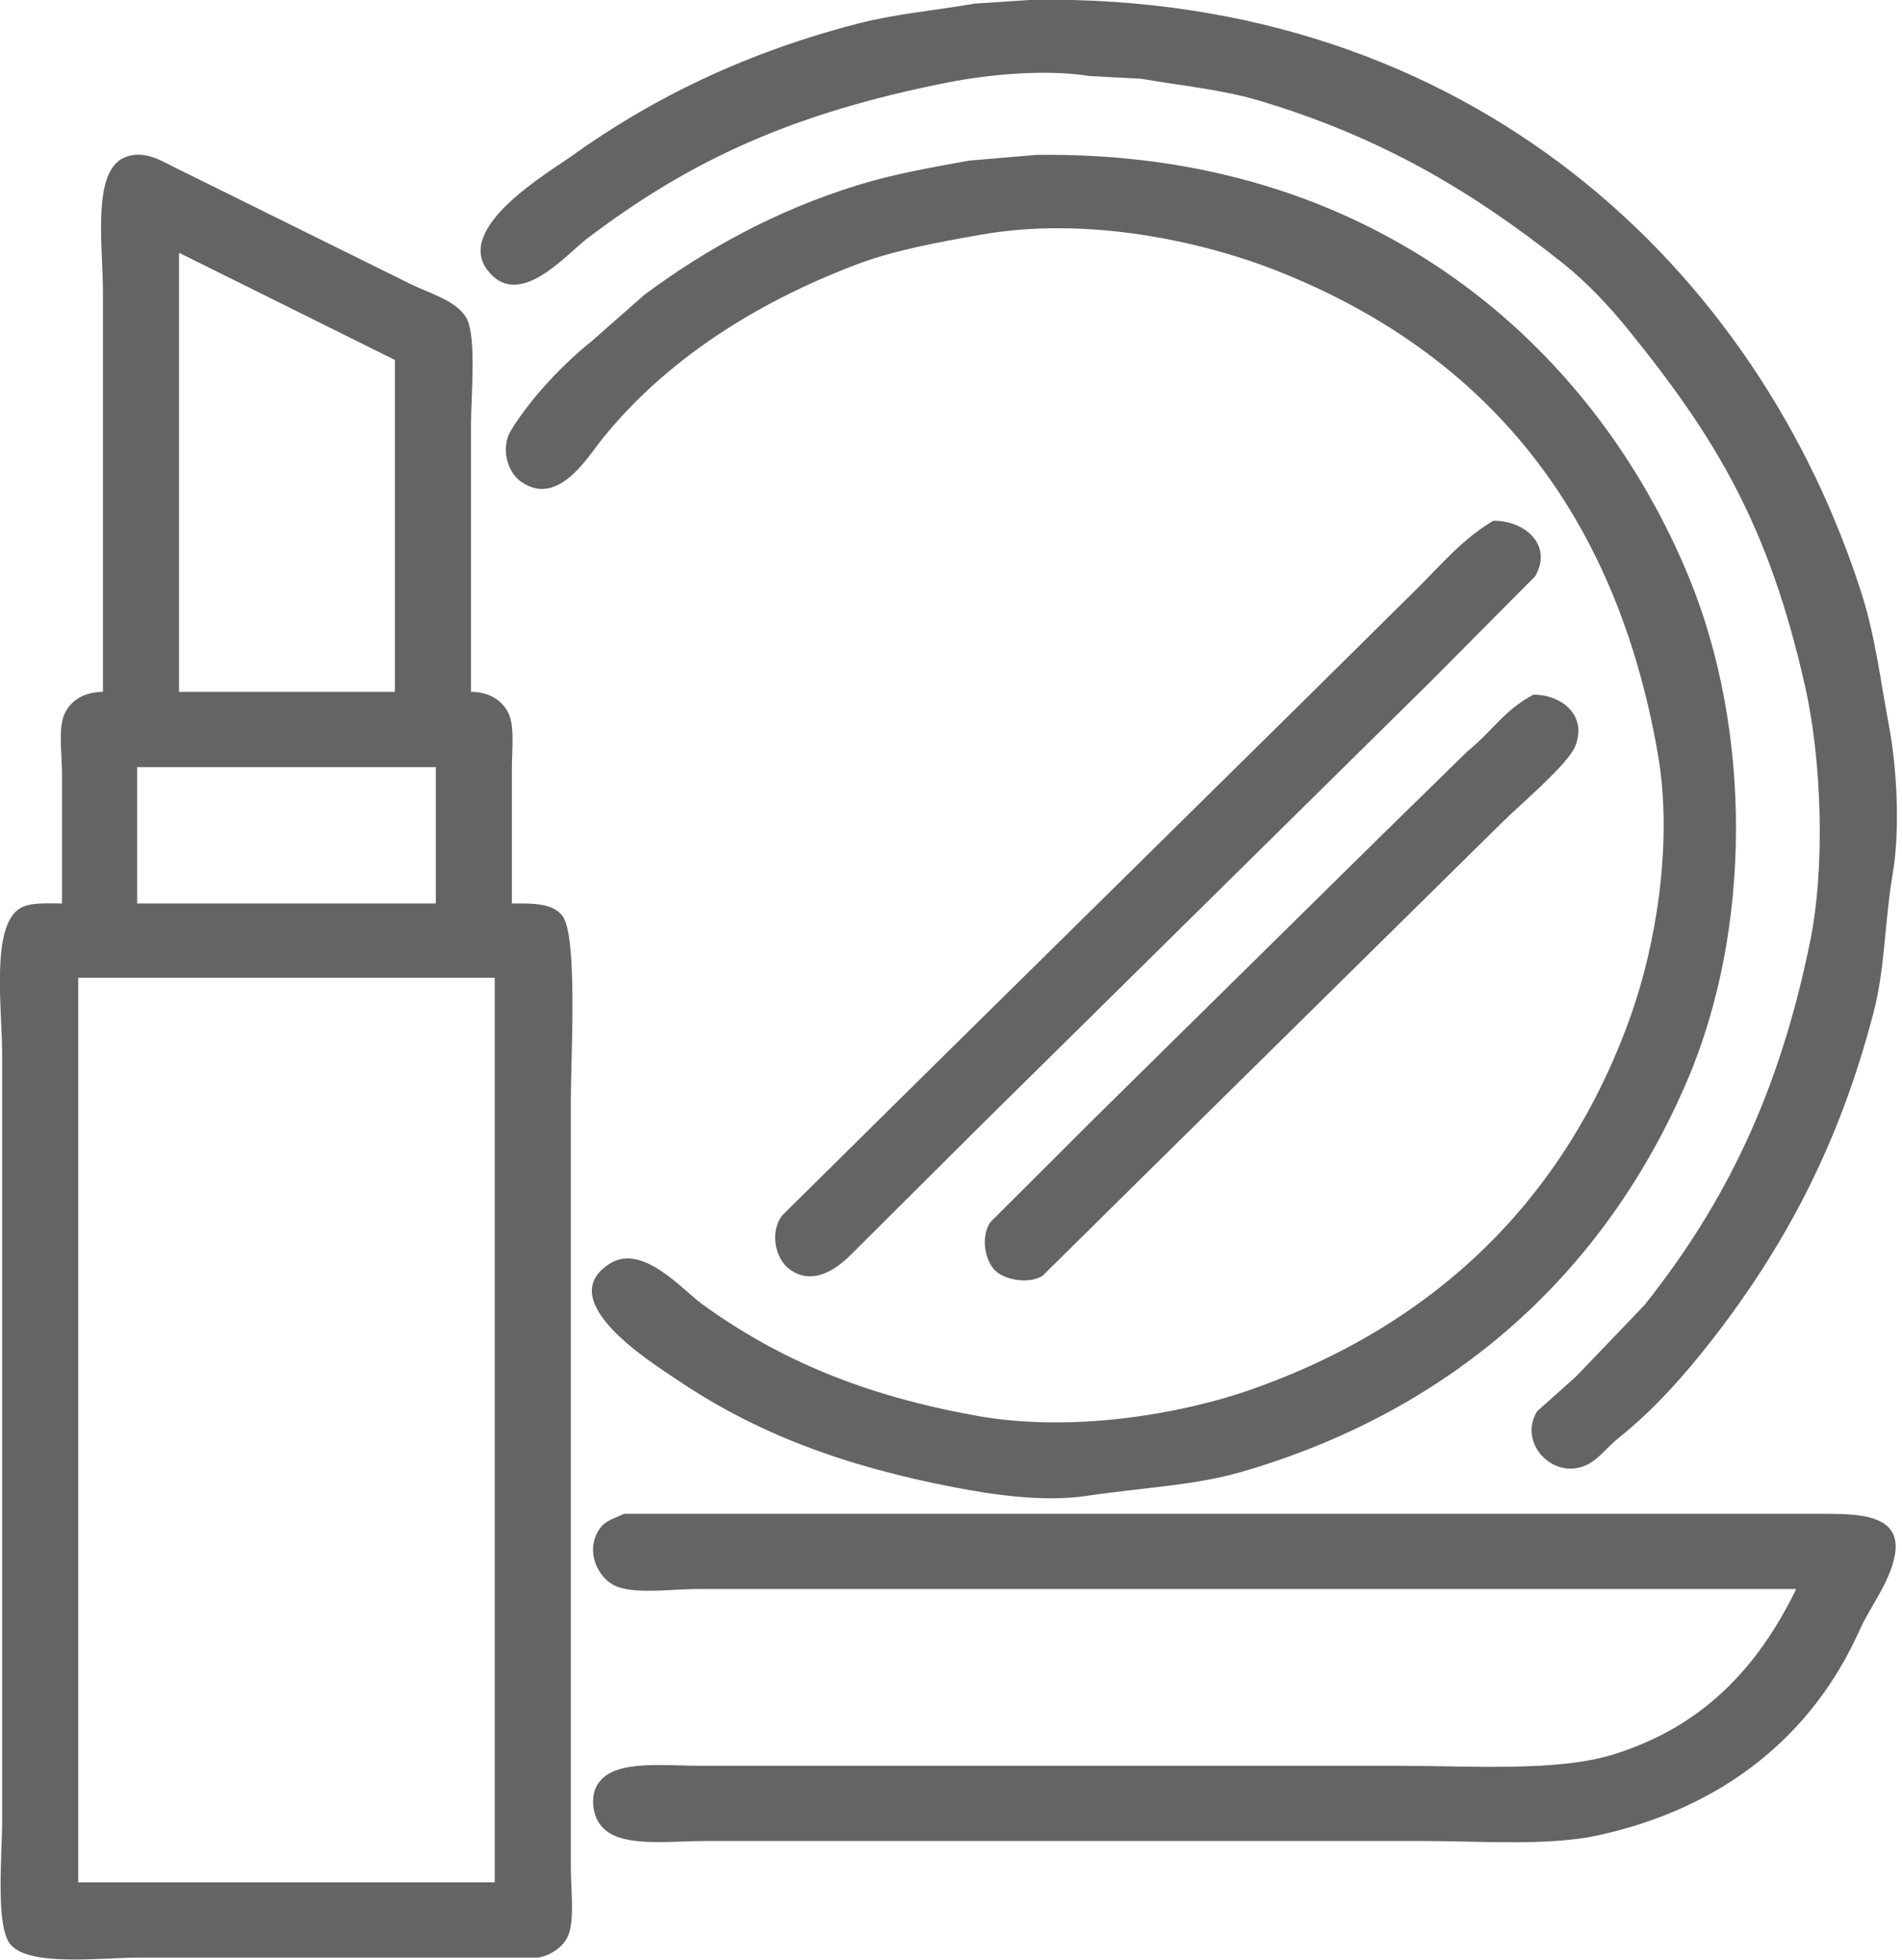 <svg 
 xmlns="http://www.w3.org/2000/svg"
 xmlns:xlink="http://www.w3.org/1999/xlink"
 width="33px" height="34px">
<path fill-rule="evenodd"  fill="rgb(100, 100, 100)"
 d="M17.907,-0.003 C25.515,-0.123 30.526,4.687 32.312,10.339 C32.535,11.046 32.626,11.804 32.774,12.591 C32.910,13.315 32.970,14.375 32.840,15.152 C32.694,16.020 32.707,16.788 32.510,17.550 C31.916,19.851 30.962,21.627 29.705,23.244 C29.223,23.863 28.686,24.468 28.071,24.956 C27.885,25.104 27.728,25.335 27.494,25.430 C26.923,25.662 26.338,25.021 26.669,24.484 C26.894,24.282 27.120,24.081 27.345,23.880 C27.741,23.467 28.137,23.053 28.533,22.640 C29.927,20.886 30.865,18.984 31.404,16.343 C31.676,15.014 31.600,13.162 31.322,11.922 C30.694,9.122 29.771,7.597 28.253,5.723 C27.921,5.313 27.527,4.892 27.114,4.565 C25.582,3.348 23.984,2.380 21.834,1.742 C21.197,1.553 20.510,1.490 19.805,1.367 C19.502,1.351 19.200,1.334 18.897,1.318 C18.117,1.195 17.125,1.296 16.438,1.432 C13.755,1.963 11.982,2.775 10.185,4.140 C9.817,4.420 8.990,5.402 8.452,4.679 C7.900,3.935 9.518,2.994 9.921,2.705 C11.333,1.691 12.966,0.902 14.904,0.404 C15.545,0.240 16.221,0.181 16.917,0.062 C17.247,0.040 17.577,0.018 17.907,-0.003 ZM8.172,12.003 C8.504,12.003 8.734,12.167 8.832,12.395 C8.929,12.623 8.881,13.037 8.881,13.341 C8.881,14.119 8.881,14.897 8.881,15.674 C9.276,15.670 9.587,15.673 9.756,15.886 C10.028,16.229 9.904,18.356 9.904,19.051 C9.904,22.645 9.904,26.240 9.904,29.834 C9.904,30.693 9.904,31.553 9.904,32.412 C9.904,32.774 9.974,33.309 9.855,33.587 C9.776,33.770 9.565,33.920 9.343,33.962 C7.039,33.962 4.734,33.962 2.429,33.962 C1.731,33.962 0.476,34.128 0.169,33.717 C-0.078,33.387 0.037,32.172 0.037,31.596 C0.037,29.759 0.037,27.920 0.037,26.082 C0.037,23.483 0.037,20.883 0.037,18.284 C0.037,17.490 -0.164,16.067 0.350,15.756 C0.516,15.655 0.805,15.671 1.076,15.674 C1.076,14.924 1.076,14.173 1.076,13.423 C1.076,13.118 1.011,12.655 1.109,12.411 C1.208,12.167 1.438,12.006 1.786,12.003 C1.786,9.687 1.786,7.370 1.786,5.054 C1.786,4.271 1.592,2.990 2.149,2.737 C2.472,2.591 2.780,2.777 2.990,2.884 C3.573,3.173 4.157,3.461 4.740,3.749 C5.532,4.140 6.324,4.532 7.116,4.924 C7.435,5.084 7.913,5.210 8.089,5.511 C8.274,5.825 8.172,6.885 8.172,7.370 C8.172,8.915 8.172,10.459 8.172,12.003 ZM17.973,2.688 C23.808,2.598 27.650,5.981 29.309,10.030 C30.394,12.679 30.397,16.115 29.276,18.741 C27.861,22.054 25.245,24.450 21.570,25.527 C20.729,25.774 19.839,25.804 18.848,25.952 C18.085,26.065 17.192,25.924 16.570,25.805 C14.617,25.431 13.102,24.856 11.736,23.929 C11.338,23.659 9.560,22.567 10.581,21.922 C11.148,21.564 11.841,22.377 12.181,22.624 C13.509,23.586 14.991,24.214 16.966,24.565 C18.584,24.853 20.448,24.541 21.653,24.125 C24.893,23.005 27.173,20.799 28.302,17.599 C28.714,16.432 29.037,14.649 28.764,13.080 C28.030,8.860 25.774,6.156 22.230,4.727 C20.914,4.197 18.887,3.738 16.999,4.075 C16.231,4.212 15.497,4.345 14.838,4.597 C13.070,5.273 11.537,6.265 10.449,7.615 C10.196,7.929 9.673,8.818 9.030,8.349 C8.802,8.184 8.683,7.765 8.865,7.468 C9.204,6.913 9.762,6.321 10.267,5.918 C10.570,5.652 10.872,5.386 11.175,5.119 C12.238,4.325 13.472,3.647 14.887,3.210 C15.496,3.022 16.141,2.907 16.818,2.786 C17.203,2.753 17.588,2.721 17.973,2.688 ZM3.106,12.003 C4.354,12.003 5.603,12.003 6.852,12.003 C6.852,10.084 6.852,8.164 6.852,6.245 C5.603,5.625 4.354,5.005 3.106,4.385 C3.106,6.924 3.106,9.464 3.106,12.003 ZM25.910,9.034 C26.445,9.027 26.949,9.447 26.636,9.997 C26.036,10.601 25.437,11.204 24.837,11.808 C22.230,14.379 19.623,16.952 17.016,19.524 C16.263,20.275 15.509,21.025 14.755,21.776 C14.515,22.013 14.104,22.315 13.699,22.020 C13.450,21.838 13.353,21.379 13.567,21.090 C14.392,20.275 15.217,19.459 16.042,18.643 C18.215,16.501 20.388,14.358 22.560,12.216 C23.231,11.552 23.902,10.889 24.573,10.225 C25.004,9.799 25.368,9.355 25.910,9.034 ZM26.603,12.052 C27.089,12.047 27.548,12.408 27.329,12.950 C27.202,13.262 26.351,13.981 26.075,14.255 C24.040,16.261 22.004,18.268 19.970,20.275 C19.343,20.894 18.715,21.514 18.088,22.134 C17.851,22.278 17.475,22.209 17.297,22.069 C17.091,21.908 17.006,21.466 17.181,21.205 C17.786,20.601 18.391,19.997 18.996,19.394 C20.662,17.752 22.329,16.109 23.996,14.467 C24.485,13.989 24.975,13.510 25.464,13.031 C25.874,12.704 26.104,12.314 26.603,12.052 ZM2.380,13.309 C2.380,14.097 2.380,14.886 2.380,15.674 C4.107,15.674 5.834,15.674 7.561,15.674 C7.561,14.886 7.561,14.097 7.561,13.309 C5.834,13.309 4.107,13.309 2.380,13.309 ZM1.357,16.963 C1.357,22.194 1.357,27.426 1.357,32.657 C3.766,32.657 6.175,32.657 8.584,32.657 C8.584,27.426 8.584,22.194 8.584,16.963 C6.175,16.963 3.766,16.963 1.357,16.963 ZM10.828,26.262 C16.487,26.262 22.148,26.262 27.807,26.262 C29.078,26.262 30.349,26.262 31.619,26.262 C32.260,26.262 33.014,26.273 32.873,26.996 C32.782,27.462 32.445,27.876 32.262,28.285 C31.448,30.105 29.900,31.367 27.725,31.841 C26.864,32.029 25.698,31.939 24.689,31.939 C22.852,31.939 21.014,31.939 19.178,31.939 C16.868,31.939 14.557,31.939 12.247,31.939 C11.479,31.939 10.592,32.087 10.350,31.547 C10.286,31.404 10.262,31.192 10.333,31.025 C10.555,30.510 11.431,30.634 12.165,30.634 C13.897,30.634 15.630,30.634 17.362,30.634 C19.661,30.634 21.961,30.634 24.260,30.634 C25.523,30.634 27.010,30.741 27.989,30.438 C29.537,29.959 30.491,28.941 31.157,27.583 C31.157,27.577 31.157,27.572 31.157,27.567 C25.806,27.567 20.453,27.567 15.102,27.567 C14.101,27.567 13.100,27.567 12.099,27.567 C11.685,27.567 11.079,27.654 10.729,27.534 C10.365,27.410 10.133,26.883 10.416,26.507 C10.516,26.373 10.669,26.341 10.828,26.262 Z"/>
</svg>